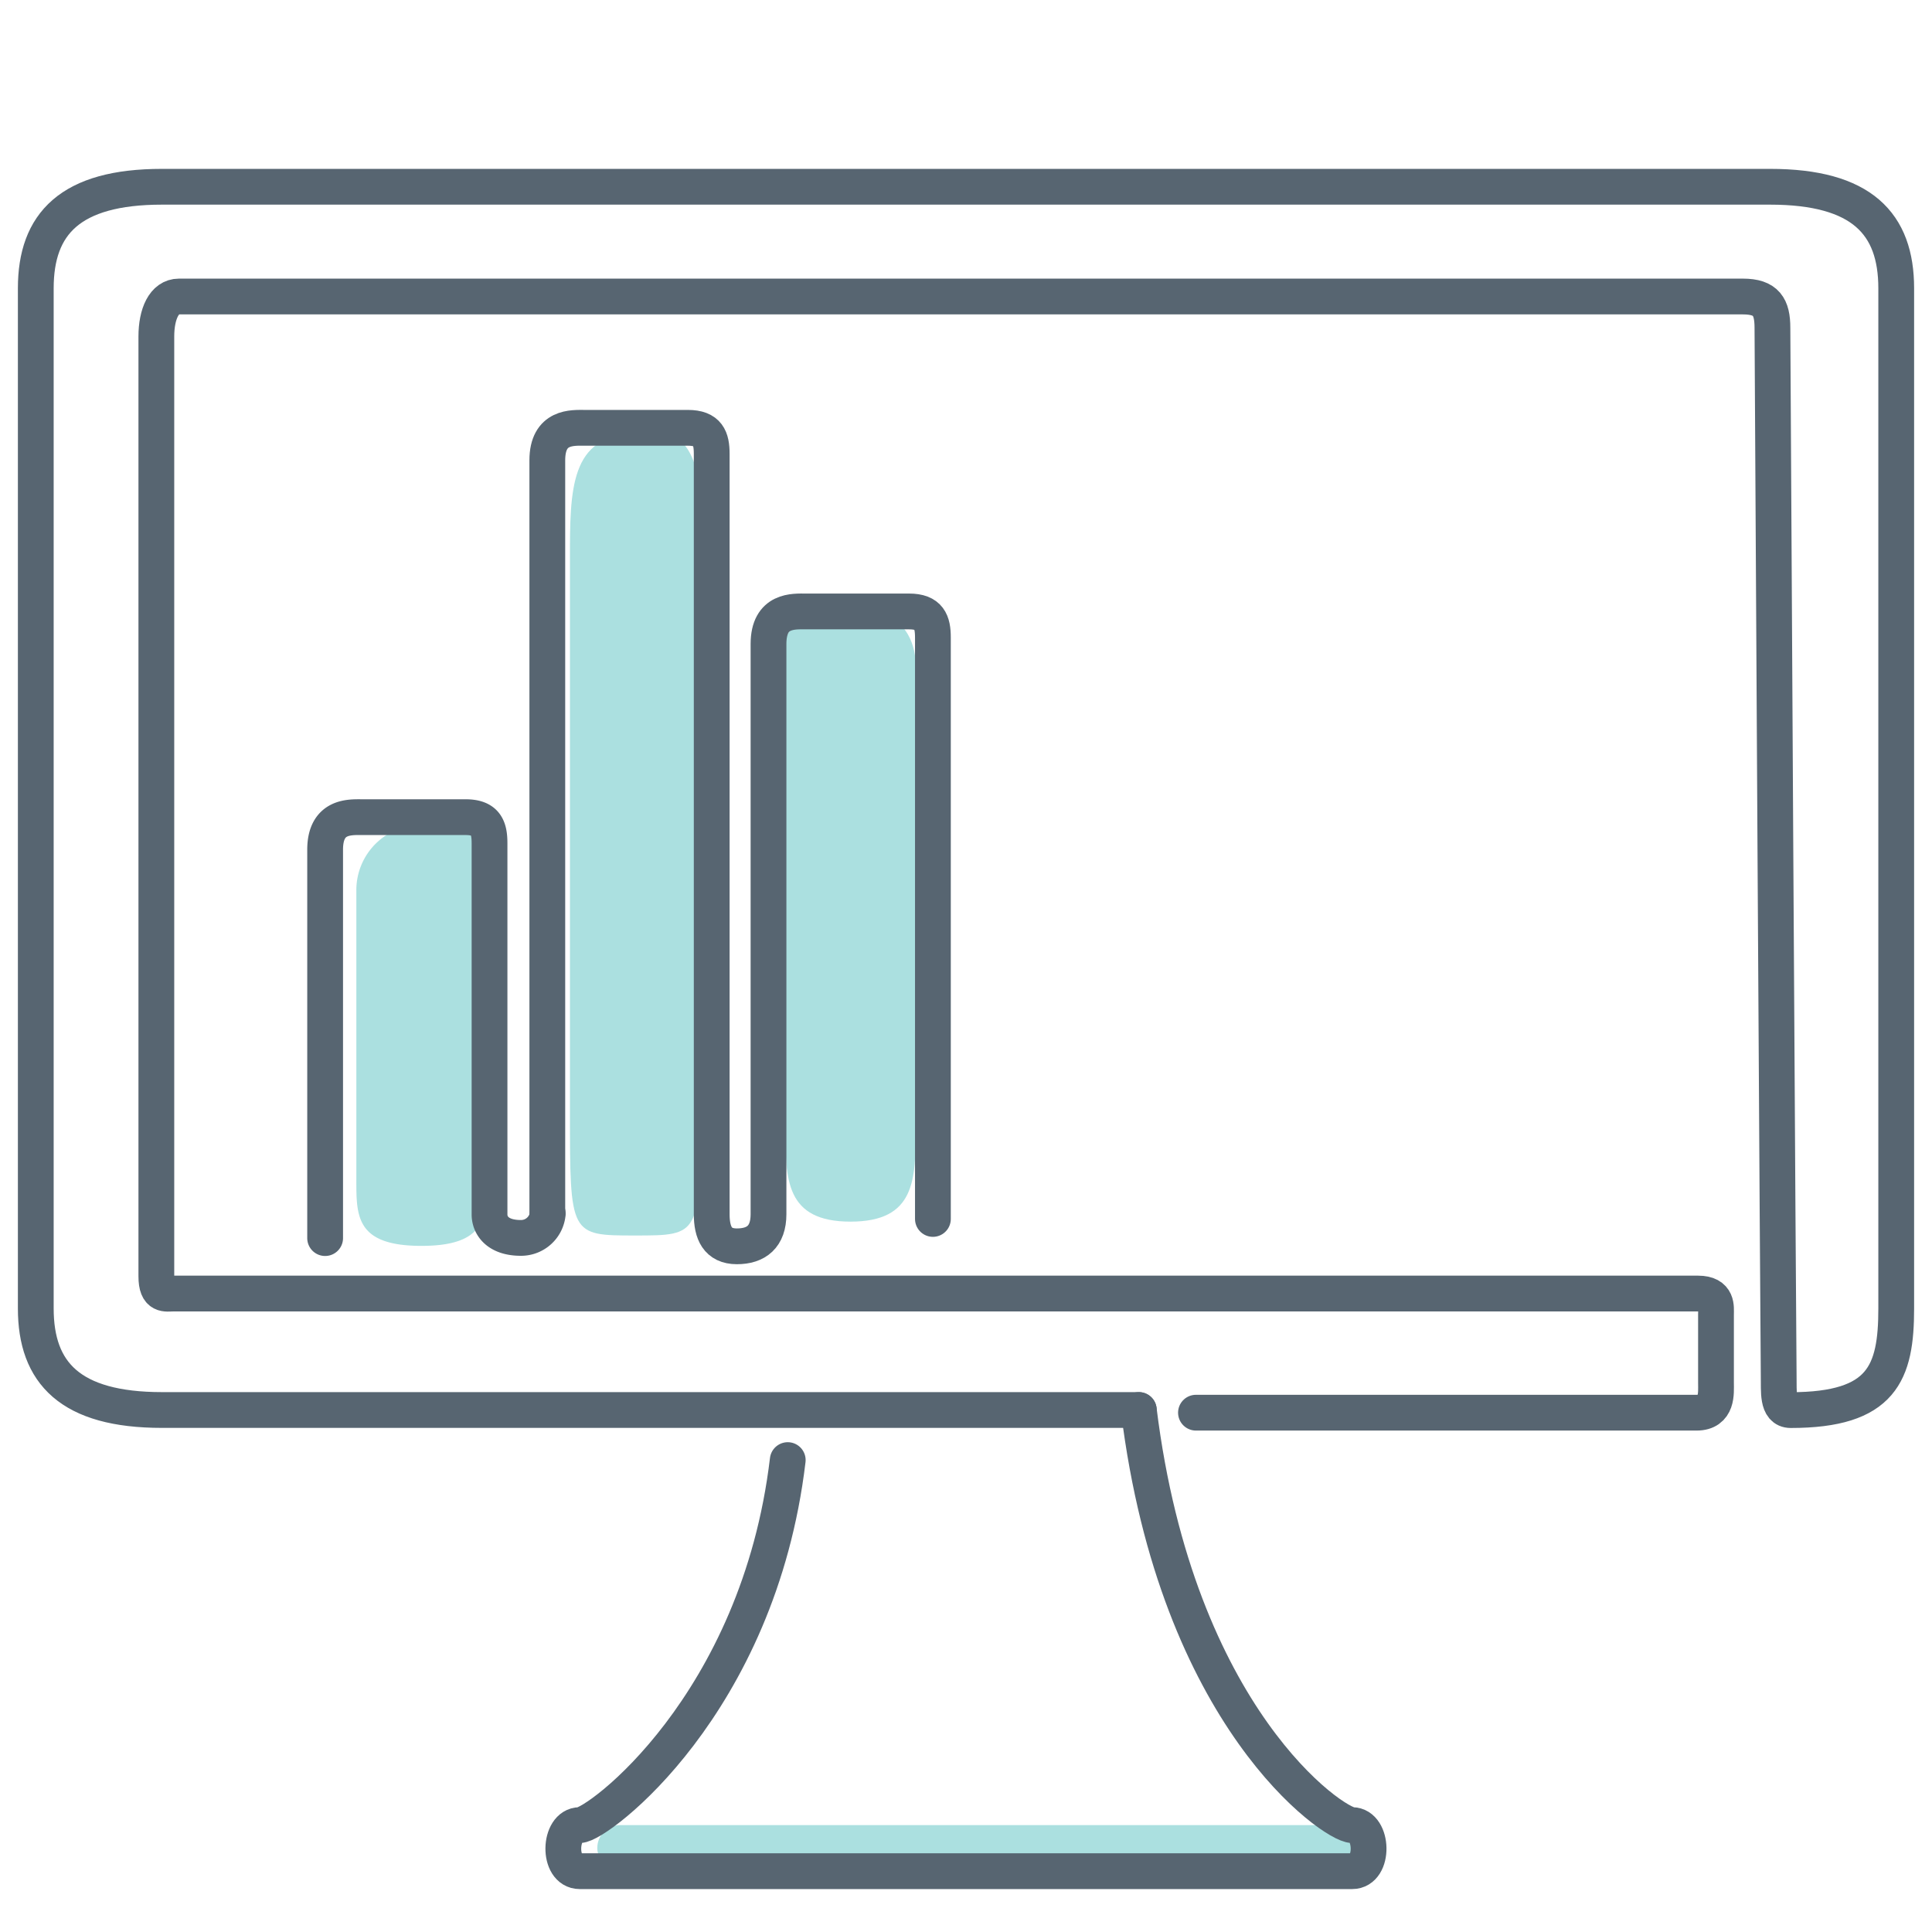 <svg id="Layer_1" data-name="Layer 1" xmlns="http://www.w3.org/2000/svg" viewBox="0 0 216 216"><defs><style>.cls-1{fill:#73cbcb;opacity:0.6;}.cls-2{fill:none;stroke:#576571;stroke-linecap:round;stroke-miterlimit:10;stroke-width:4px;}</style></defs><title>icon-</title><path class="cls-1" d="M47.12,139.29h0c-7.28,0-7.28-3.28-7.28-7.28V99.49a7.3,7.3,0,0,1,7.28-7.28h3.45A3.85,3.85,0,0,1,54.41,96v36C54.41,136,54.41,139.29,47.12,139.29Z"/><path class="cls-1" d="M95.09,136.58h0c-7.28,0-7.28-4.71-7.28-10.46V79.37c-.16-8.52-1.88-10.07,7.28-10.46h3.45c2.11,0,3.84,2.48,3.84,5.51v51.7C102.37,131.87,102.37,136.58,95.09,136.58Z"/><path class="cls-1" d="M71,138.13h0c-7.28,0-7.28,0-7.28-13.85V62.41c0-7.62,0-13.85,7.28-13.85h3.45c2.11,0,3.84,3.28,3.84,7.3v68.43C78.27,138.13,78.27,138.13,71,138.13Z"/><rect class="cls-1" x="66.78" y="204.05" width="84.4" height="5.15" rx="2.54" ry="2.54"/><path class="cls-2" d="M127.32,157.64H18.1C7.85,157.64,4,153.49,4,146.29V71.77C4,59.3,4,39.44,4,32.23S7.85,20.88,18.1,20.88H197.9C208.15,20.88,212,25,212,32.23V146.29c0,7.2-1.55,11.36-11.8,11.36-1.56,0-1.3-2.19-1.34-3.74s-.7-114.93-.7-117.26-.68-3.5-3.3-3.5H20c-1.65,0-2.52,1.94-2.52,4.47V142.7c0,2.26,1.07,1.92,1.92,1.92H189.85c2.23,0,2,1.55,2,2.35v7.67c0,1.07.22,3.3-2.18,3.3H133.71"/><path class="cls-2" d="M127.32,157.64c4.27,34.47,21.82,46.41,23.86,46.41,2.36,0,2.52,5.15,0,5.15H64.81c-2.52,0-2.36-5.15,0-5.15,2,0,20-13.42,23.26-40.81"/><path class="cls-2" d="M36.35,138.42V95c0-3.86,2.84-3.64,4.18-3.64H52.06c2.26,0,2.67,1.17,2.67,2.92v41.5c0,1.17.84,2.62,3.51,2.62a3,3,0,0,0,3-2.72"/><path class="cls-2" d="M61.19,135.7V51.47c0-3.86,2.84-3.64,4.18-3.64H76.9c2.26,0,2.67,1.17,2.67,2.92v85c0,2.06.64,3.59,2.81,3.59s3.54-1.07,3.54-3.59V72c0-3.86,2.84-3.64,4.18-3.64h11.53c2.26,0,2.67,1.17,2.67,2.92v65"/></svg>